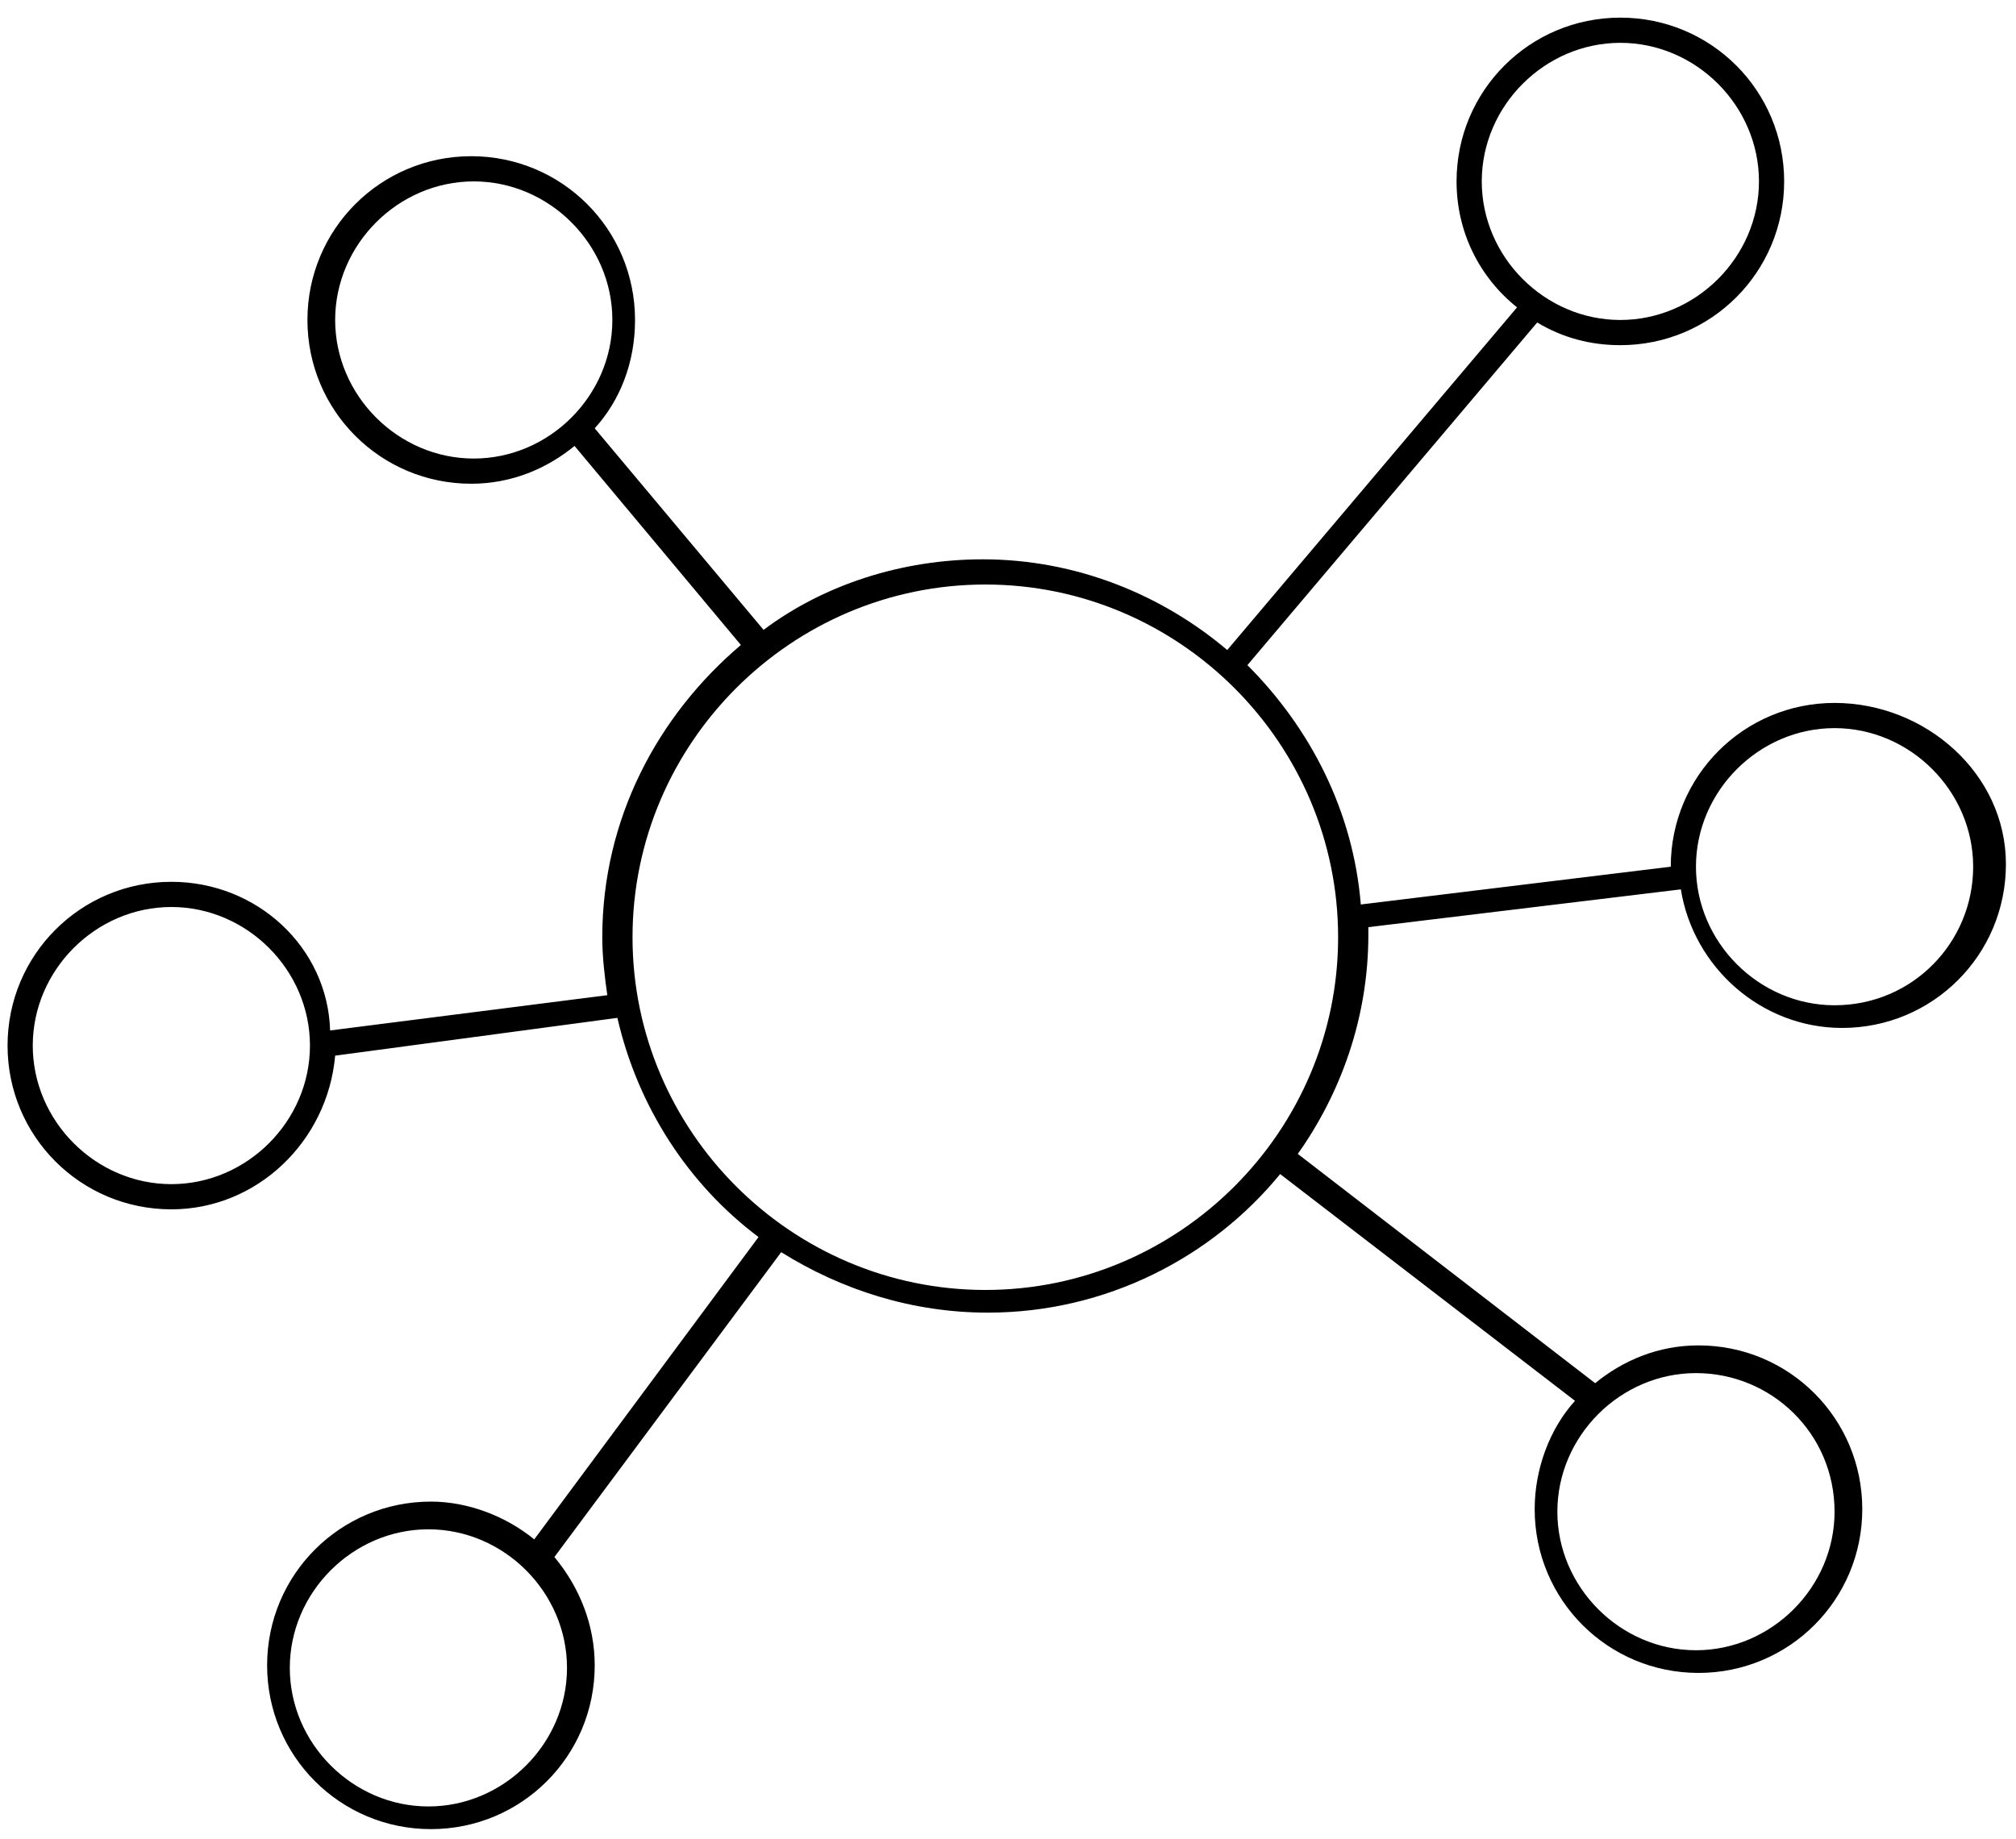 <?xml version="1.0" encoding="UTF-8" standalone="no"?>
<svg width="80px" height="73px" viewBox="0 0 80 73" version="1.1" xmlns="http://www.w3.org/2000/svg" xmlns:xlink="http://www.w3.org/1999/xlink">
    <!-- Generator: Sketch 39.1 (31720) - http://www.bohemiancoding.com/sketch -->
    <title>group</title>
    <desc>Created with Sketch.</desc>
    <defs></defs>
    <g id="Page-1" stroke="none" stroke-width="1" fill="none" fill-rule="evenodd">
        <g id="noun_182394_cc" fill="#000000">
            <g id="Group">
                <path d="M72.8,27.9 C69.2,27.9 66.3,30.8 66.3,34.4 L66.3,34.4 L54,35.9 C53.7,32.2 52,28.9 49.5,26.4 L61,12.8 C62,13.4 63.1,13.7 64.3,13.7 C67.9,13.7 70.8,10.8 70.8,7.2 C70.8,3.6 67.9,0.7 64.3,0.7 C60.7,0.7 57.8,3.6 57.8,7.2 C57.8,9.2 58.7,11 60.2,12.2 L48.7,25.8 C46.1,23.6 42.7,22.2 39,22.2 C35.8,22.2 32.7,23.2 30.3,25 L23.6,17 C24.6,15.9 25.2,14.4 25.2,12.7 C25.2,9.1 22.3,6.2 18.7,6.2 C15.1,6.2 12.2,9.1 12.2,12.7 C12.2,16.3 15.1,19.2 18.7,19.2 C20.3,19.2 21.7,18.6 22.8,17.7 L29.4,25.6 C26.1,28.4 23.9,32.5 23.9,37.2 C23.9,38 24,38.8 24.1,39.5 L13.1,40.9 C13,37.6 10.2,35 6.8,35 C3.2,35 0.3,37.9 0.3,41.5 C0.3,45.1 3.2,48 6.8,48 C10.2,48 13,45.3 13.3,41.9 L24.5,40.4 C25.3,43.9 27.3,47 30.1,49.1 L21.2,61.1 C20.1,60.2 18.6,59.6 17.1,59.6 C13.5,59.6 10.6,62.5 10.6,66.1 C10.6,69.7 13.5,72.6 17.1,72.6 C20.7,72.6 23.6,69.7 23.6,66.1 C23.6,64.5 23,63 22,61.8 L31,49.7 C33.4,51.2 36.2,52.1 39.2,52.1 C43.9,52.1 48.1,49.9 50.8,46.6 L62.5,55.6 C61.5,56.7 60.9,58.3 60.9,59.9 C60.9,63.5 63.8,66.4 67.4,66.4 C71,66.4 73.9,63.5 73.9,59.9 C73.9,56.3 71,53.4 67.4,53.4 C65.8,53.4 64.4,54 63.3,54.9 L51.5,45.8 C53.2,43.4 54.3,40.4 54.3,37.1 L54.3,36.8 L66.7,35.3 C67.2,38.4 69.9,40.8 73.1,40.8 C76.7,40.8 79.6,37.9 79.6,34.3 C79.6,30.7 76.4,27.9 72.8,27.9 L72.8,27.9 Z M58.8,7.2 C58.8,4.2 61.3,1.7 64.3,1.7 C67.3,1.7 69.8,4.2 69.8,7.2 C69.8,10.2 67.3,12.7 64.3,12.7 C61.3,12.7 58.8,10.2 58.8,7.2 L58.8,7.2 Z M13.3,12.7 C13.3,9.7 15.8,7.2 18.8,7.2 C21.8,7.2 24.3,9.7 24.3,12.7 C24.3,15.7 21.8,18.2 18.8,18.2 C15.8,18.2 13.3,15.7 13.3,12.7 L13.3,12.7 Z M6.8,47 C3.8,47 1.3,44.5 1.3,41.5 C1.3,38.5 3.8,36 6.8,36 C9.8,36 12.3,38.5 12.3,41.5 C12.3,44.5 9.8,47 6.8,47 L6.8,47 Z M17,71.7 C14,71.7 11.5,69.2 11.5,66.2 C11.5,63.2 14,60.7 17,60.7 C20,60.7 22.5,63.2 22.5,66.2 C22.5,69.2 20,71.7 17,71.7 L17,71.7 Z M72.8,60 C72.8,63 70.3,65.5 67.3,65.5 C64.3,65.5 61.8,63 61.8,60 C61.8,57 64.3,54.5 67.3,54.5 C70.3,54.5 72.8,56.9 72.8,60 L72.8,60 Z M39.1,51.2 C31.4,51.2 25.1,44.9 25.1,37.2 C25.1,29.5 31.4,23.2 39.1,23.2 C46.8,23.2 53.1,29.5 53.1,37.2 C53.1,44.9 46.8,51.2 39.1,51.2 L39.1,51.2 Z M72.8,39.9 C69.8,39.9 67.3,37.4 67.3,34.4 C67.3,31.4 69.8,28.9 72.8,28.9 C75.8,28.9 78.3,31.4 78.3,34.4 C78.3,37.4 75.9,39.9 72.8,39.9 L72.8,39.9 Z" id="Shape"></path>
            </g>
        </g>
    </g>
</svg>